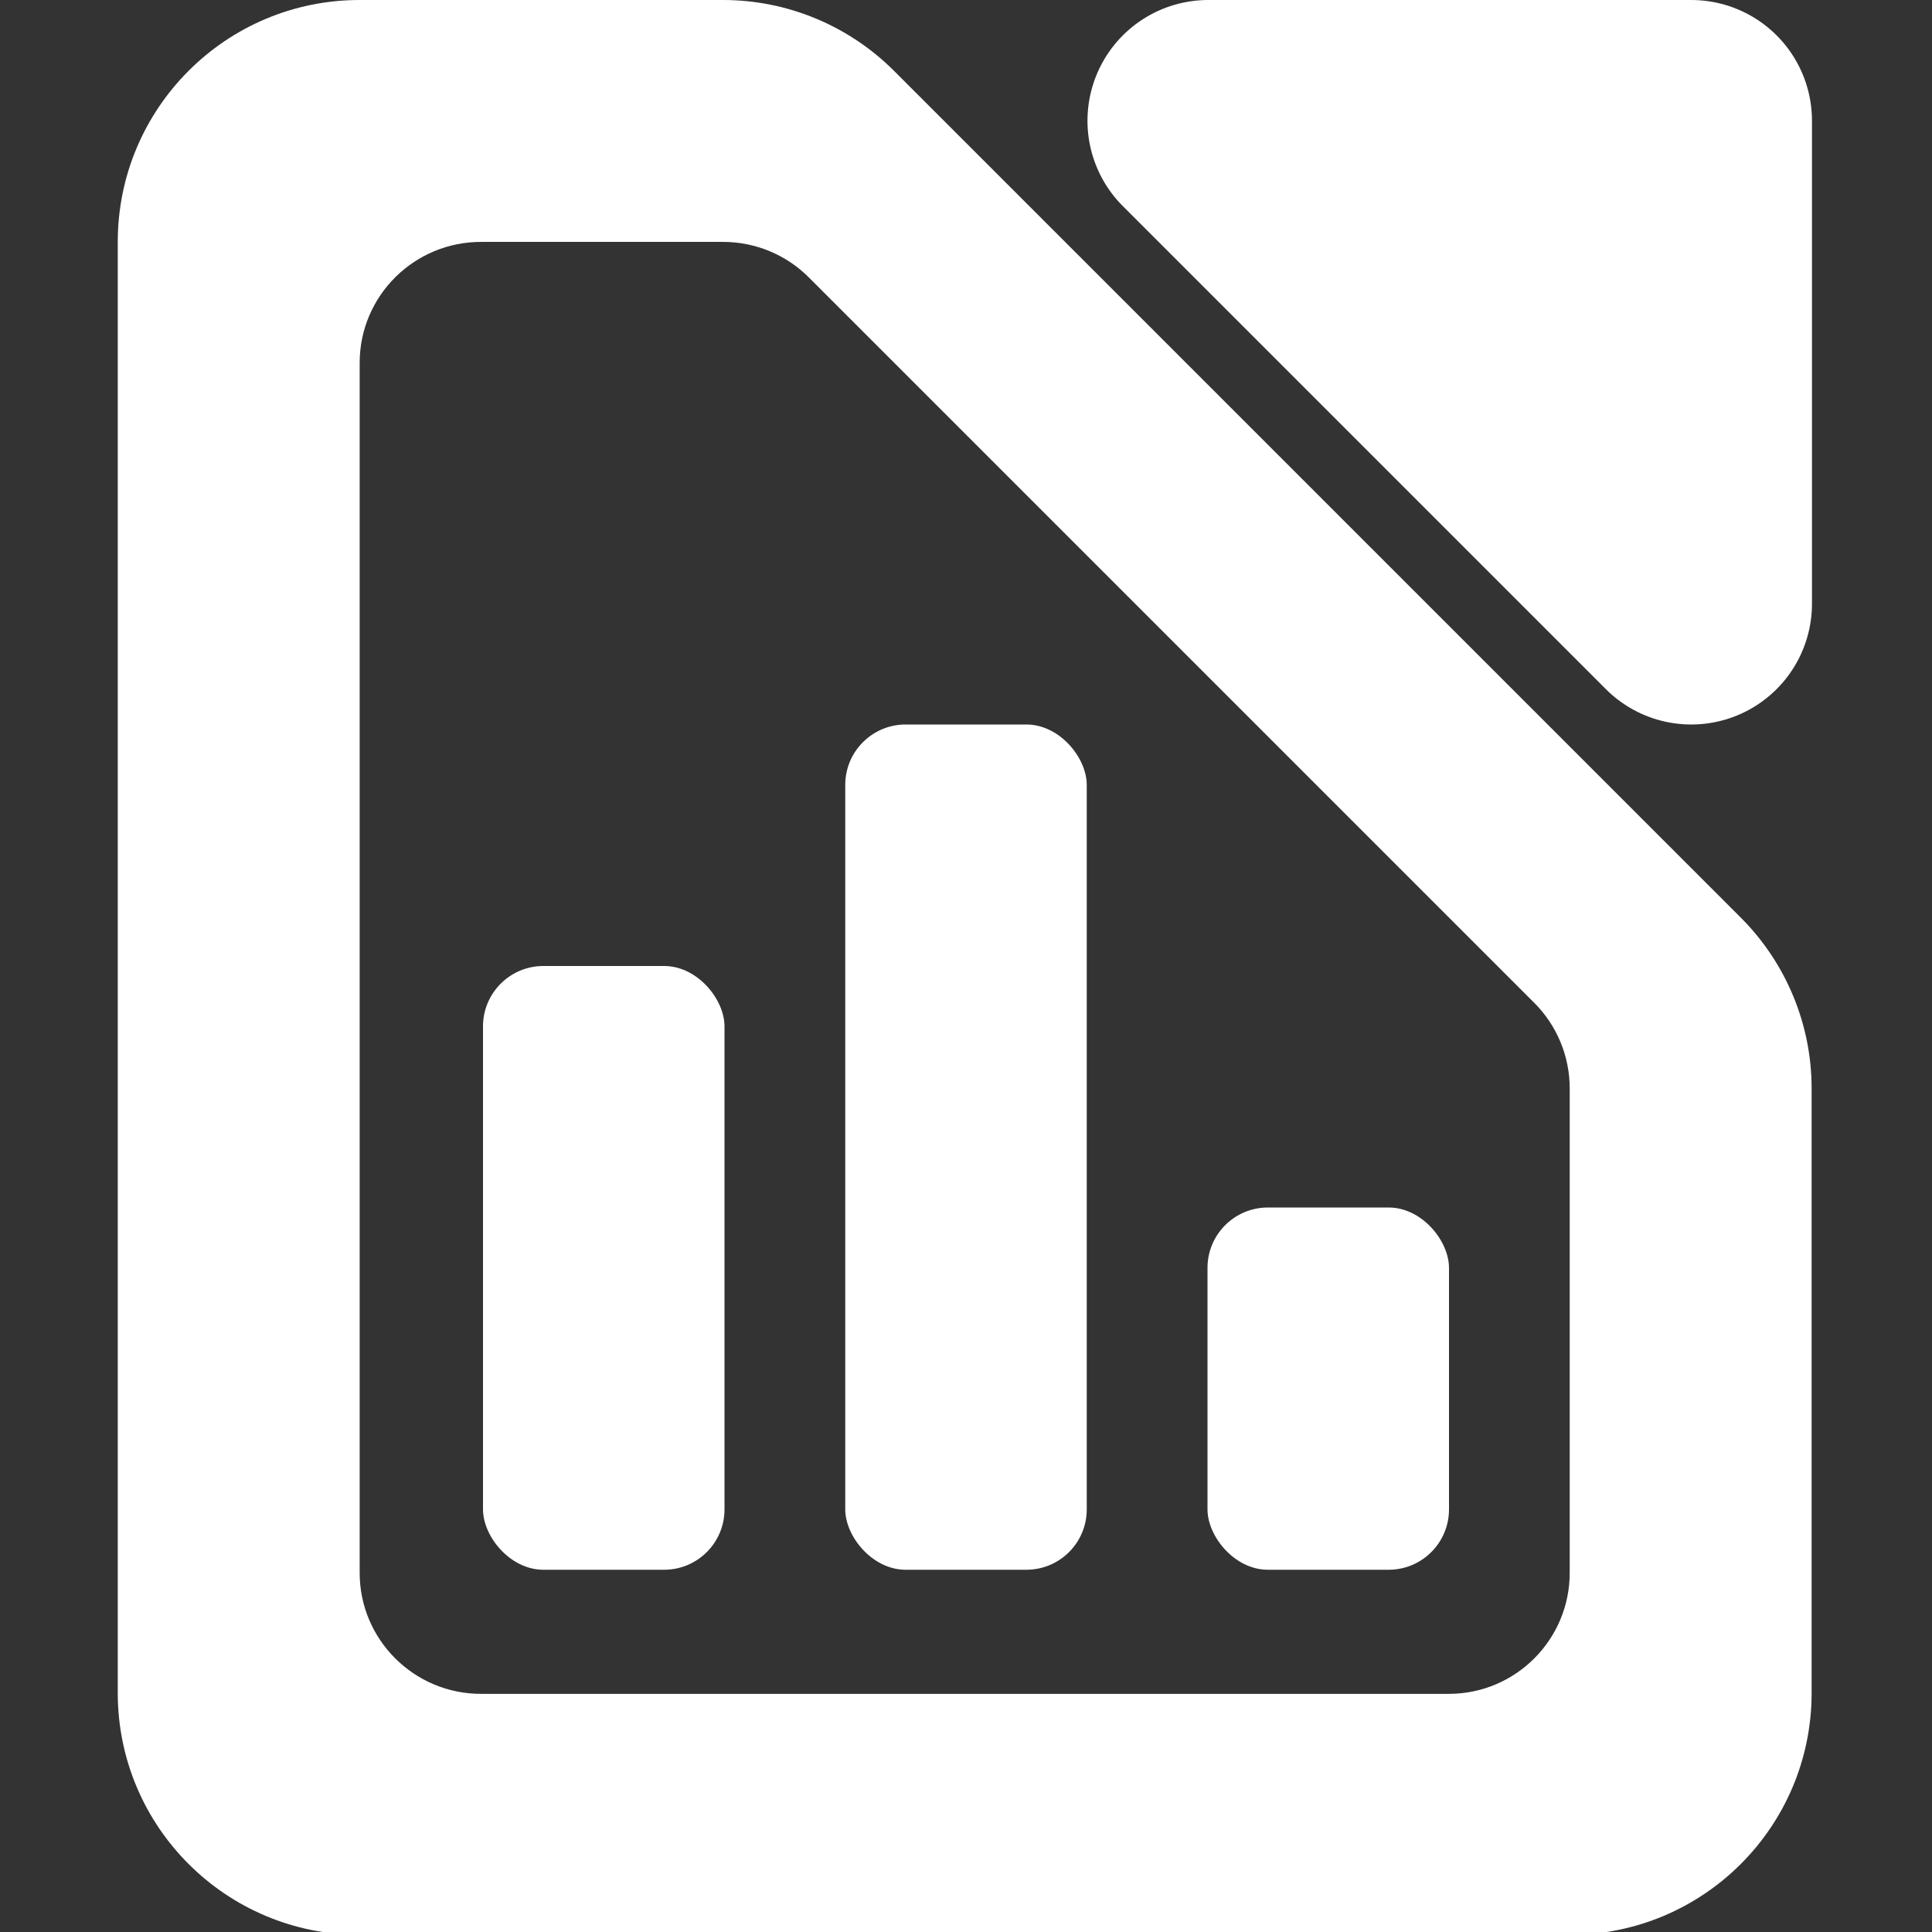 <?xml version="1.0" encoding="UTF-8" standalone="no"?>
<!-- Created with Inkscape (http://www.inkscape.org/) -->

<svg
   width="16.0px"
   height="16.0px"
   viewBox="0 0 16.0 16.0"
   version="1.1"
   id="SVGRoot"
   sodipodi:docname="libreoffice-calc-symbolic.svg"
   inkscape:version="1.1.2 (0a00cf5339, 2022-02-04)"
   xmlns:inkscape="http://www.inkscape.org/namespaces/inkscape"
   xmlns:sodipodi="http://sodipodi.sourceforge.net/DTD/sodipodi-0.dtd"
   xmlns="http://www.w3.org/2000/svg"
   xmlns:svg="http://www.w3.org/2000/svg">
  <rect x="0" y="0" width="16.0" height="16.0" fill="#333333" stroke="none"/>
  <sodipodi:namedview
     id="namedview1203"
     pagecolor="#505050"
     bordercolor="#eeeeee"
     borderopacity="1"
     inkscape:pageshadow="0"
     inkscape:pageopacity="0"
     inkscape:pagecheckerboard="0"
     inkscape:document-units="px"
     showgrid="true"
     inkscape:zoom="52.893809"
     inkscape:cx="6.9951476"
     inkscape:cy="6.9384301"
     inkscape:window-width="1920"
     inkscape:window-height="1011"
     inkscape:window-x="0"
     inkscape:window-y="32"
     inkscape:window-maximized="1"
     inkscape:current-layer="layer1">
    <inkscape:grid
       type="xygrid"
       id="grid1266"
       spacingx="1"
       spacingy="1"
       empspacing="2" />
  </sodipodi:namedview>
  <defs
     id="defs1198" />
  <g
     inkscape:label="Warstwa 1"
     inkscape:groupmode="layer"
     id="layer1">
    <path
       style="fill:#ffffff;stroke:#ffffff;stroke-width:2;stroke-linecap:round;stroke-linejoin:round;stroke-miterlimit:4;stroke-dasharray:none;paint-order:markers stroke fill"
       d="m 10.006,1 h 4 v 4 z"
       id="path1120" />
    <g
       id="g1890"
       transform="matrix(3.78,0,0,3.78,0.004,0)"
       style="fill:#ffffff;fill-opacity:1;stroke:none;stroke-opacity:1">
      <path
         id="path1886"
         style="color:#000000;fill:#ffffff;fill-opacity:1;stroke:none;stroke-width:3.78;stroke-linecap:round;stroke-linejoin:round;stroke-opacity:1;-inkscape-stroke:none;paint-order:markers stroke fill"
         d="m -14.004,0 c -1.105,-1.6129481e-4 -2,0.895 -2,2 v 12.004 c 0.004,1.102 0.898,1.992 2,1.992 H -4 c 1.102,1.68e-4 1.996,-0.89 2,-1.992 V 8.998 C -2,8.469 -2.211,7.962 -2.584,7.588 L -9.588,0.584 C -9.962,0.211 -10.469,4.5821147e-4 -10.998,0 Z m 1.006,2 h 0.996 1.004 c 0.266,2.294e-4 0.521,0.106 0.709,0.295 l 5.994,5.994 C -4.106,8.477 -4,8.732 -4,8.998 V 13 c 0.002,0.552 -0.444,1.002 -0.996,1.004 H -12.998 C -13.553,14.006 -14.006,13.555 -14.004,13 V 2.996 C -14.002,2.444 -13.551,1.998 -12.998,2 Z"
         transform="matrix(0.265,0,0,0.265,4.498,0)" />
    </g>
    <rect
       style="fill:#ffffff;stroke-width:0;stroke-linecap:round;stroke-linejoin:round;paint-order:markers stroke fill"
       id="rect1804"
       width="2"
       height="5"
       x="4"
       y="8"
       rx="0.5"
       ry="0.5" />
    <rect
       style="fill:#ffffff;stroke-width:0;stroke-linecap:round;stroke-linejoin:round;paint-order:markers stroke fill"
       id="rect1806"
       width="2"
       height="3"
       x="10"
       y="10"
       rx="0.5"
       ry="0.5" />
    <rect
       style="fill:#ffffff;stroke-width:0;stroke-linecap:round;stroke-linejoin:round;paint-order:markers stroke fill"
       id="rect1808"
       width="2"
       height="7"
       x="7"
       y="6"
       rx="0.5"
       ry="0.5" />
  </g>
</svg>
